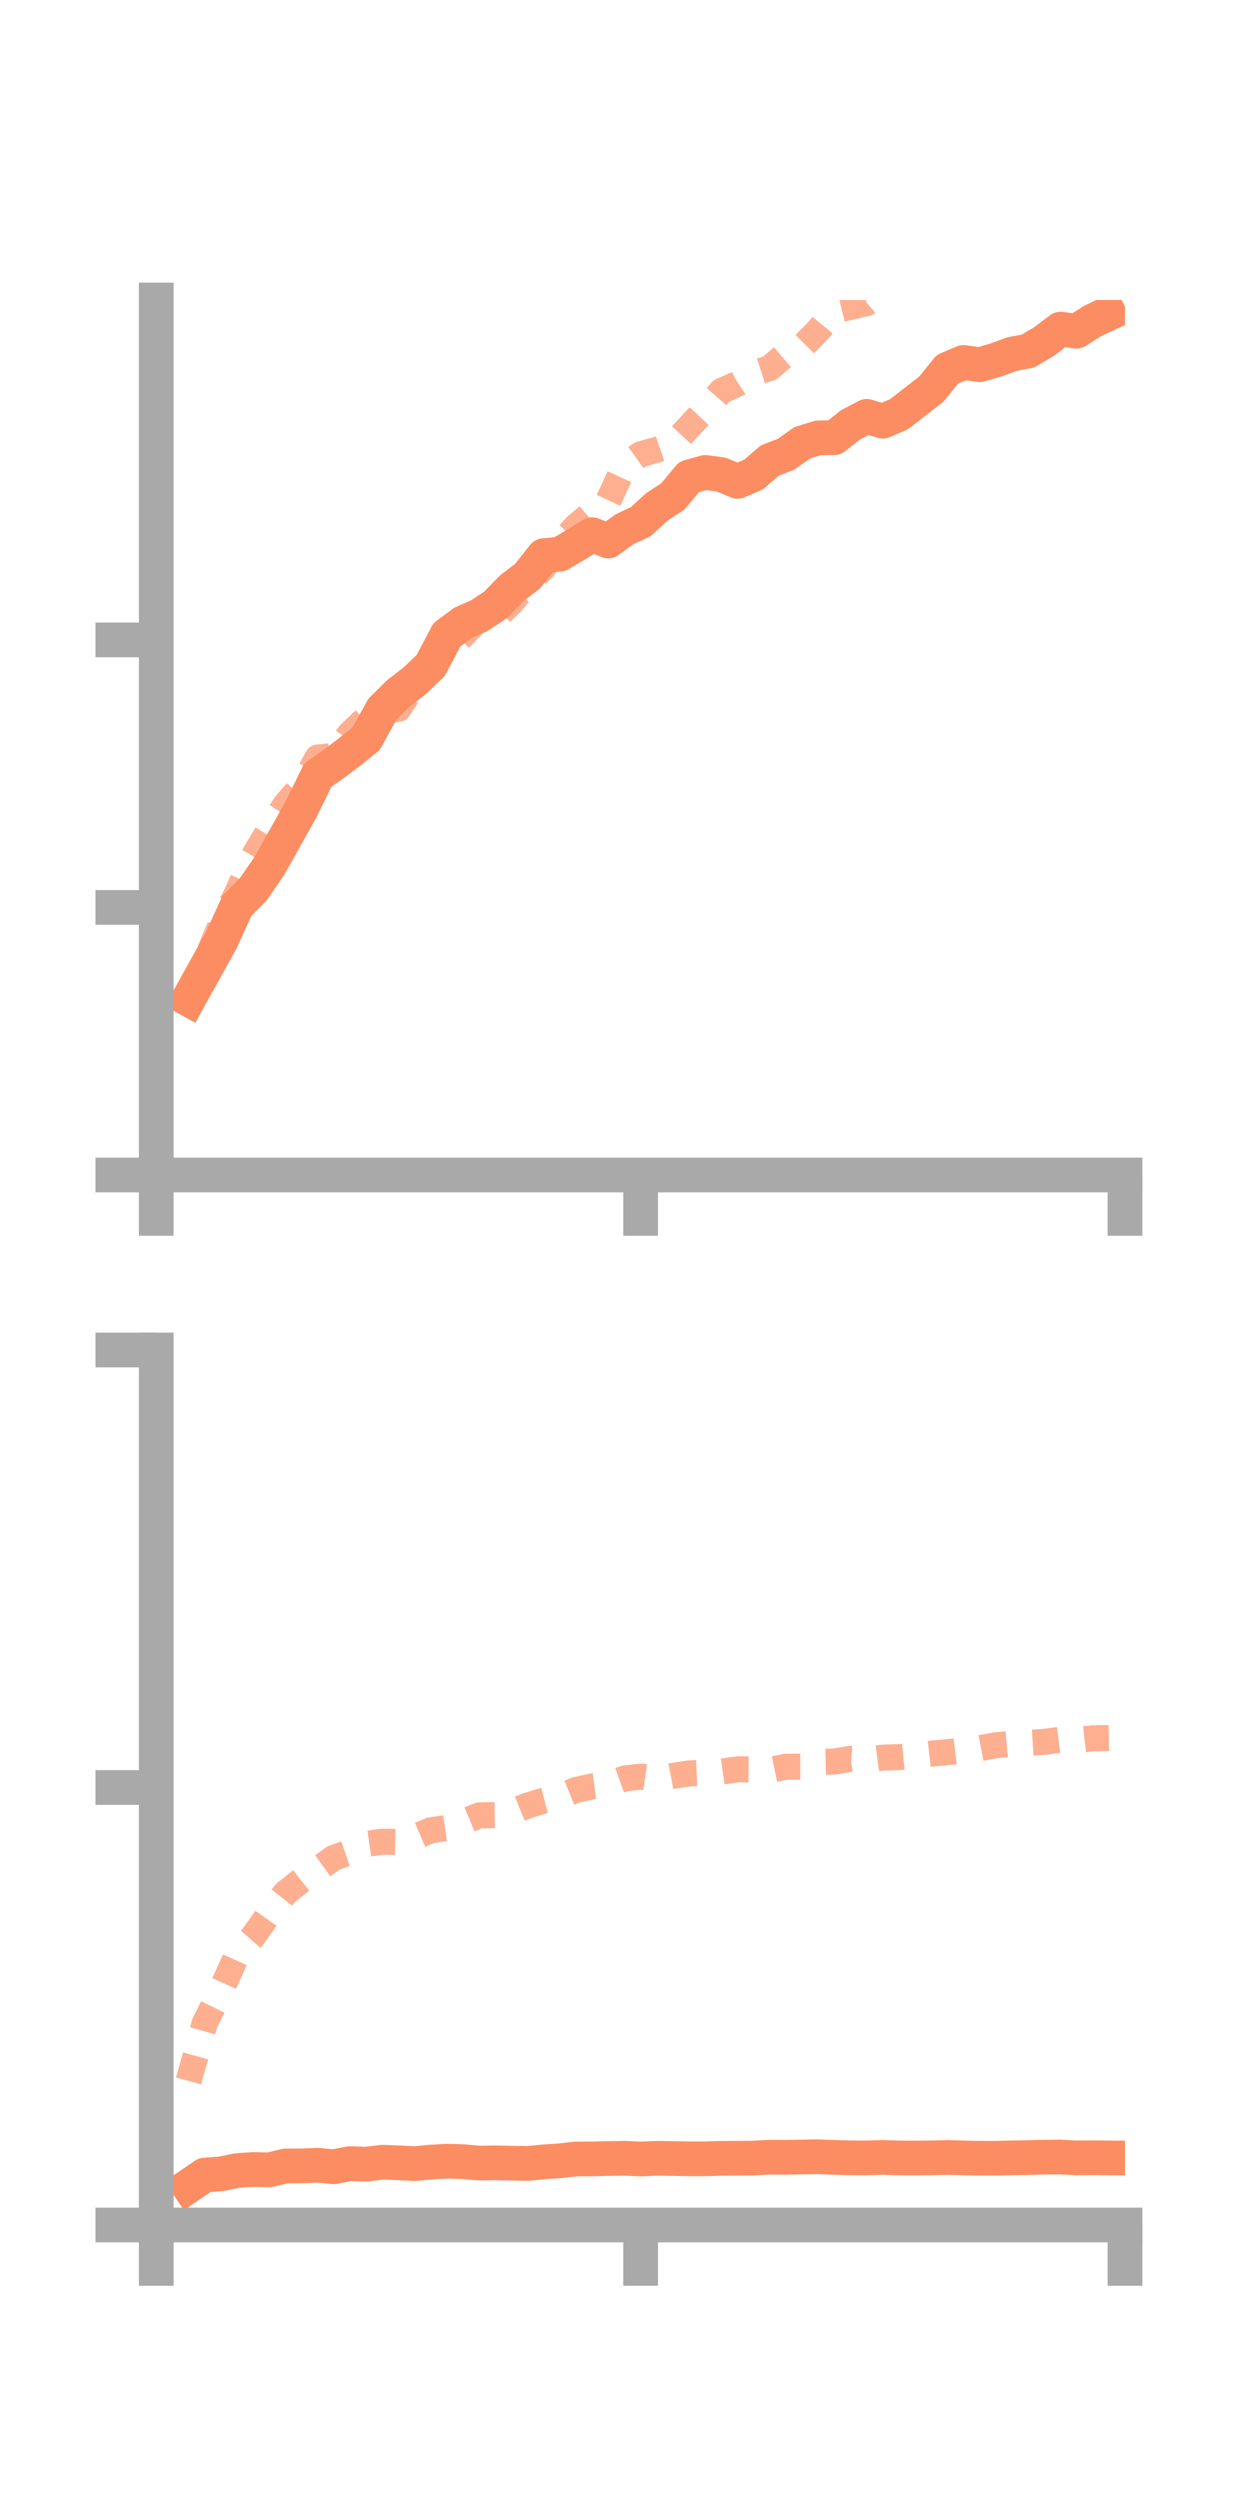 <?xml version="1.0" encoding="utf-8" standalone="no"?>
<!DOCTYPE svg PUBLIC "-//W3C//DTD SVG 1.1//EN"
  "http://www.w3.org/Graphics/SVG/1.1/DTD/svg11.dtd">
<!-- Created with matplotlib (https://matplotlib.org/) -->
<svg height="144pt" version="1.1" viewBox="0 0 72 144" width="72pt" xmlns="http://www.w3.org/2000/svg" xmlns:xlink="http://www.w3.org/1999/xlink">
 <defs>
  <style type="text/css">*{stroke-linecap:butt;stroke-linejoin:round;}</style>
 </defs>
 <g id="figure_1">
  <g id="patch_1">
   <path d="M 0 144 
L 72 144 
L 72 0 
L 0 0 
z
" style="fill:none;"/>
  </g>
  <g id="axes_1">
   <g id="patch_2">
    <path d="M 9 67.68 
L 64.8 67.68 
L 64.8 17.28 
L 9 17.28 
z
" style="fill:none;"/>
   </g>
   <g id="matplotlib.axis_1">
    <g id="xtick_1">
     <g id="line2d_1">
      <defs>
       <path d="M 0 0 
L 0 3.5 
" id="ma3455a9dd8" style="stroke:#a9a9a9;stroke-width:2;"/>
      </defs>
      <g>
       <use style="fill:#a9a9a9;stroke:#a9a9a9;stroke-width:2;" x="9" xlink:href="#ma3455a9dd8" y="67.68"/>
      </g>
     </g>
    </g>
    <g id="xtick_2">
     <g id="line2d_2">
      <g>
       <use style="fill:#a9a9a9;stroke:#a9a9a9;stroke-width:2;" x="36.9" xlink:href="#ma3455a9dd8" y="67.68"/>
      </g>
     </g>
    </g>
    <g id="xtick_3">
     <g id="line2d_3">
      <g>
       <use style="fill:#a9a9a9;stroke:#a9a9a9;stroke-width:2;" x="64.8" xlink:href="#ma3455a9dd8" y="67.68"/>
      </g>
     </g>
    </g>
   </g>
   <g id="matplotlib.axis_2">
    <g id="ytick_1">
     <g id="line2d_4">
      <defs>
       <path d="M 0 0 
L -3.5 0 
" id="m54cb5e6bf6" style="stroke:#a9a9a9;stroke-width:2;"/>
      </defs>
      <g>
       <use style="fill:#a9a9a9;stroke:#a9a9a9;stroke-width:2;" x="9" xlink:href="#m54cb5e6bf6" y="67.68"/>
      </g>
     </g>
    </g>
    <g id="ytick_2">
     <g id="line2d_5">
      <g>
       <use style="fill:#a9a9a9;stroke:#a9a9a9;stroke-width:2;" x="9" xlink:href="#m54cb5e6bf6" y="52.269"/>
      </g>
     </g>
    </g>
    <g id="ytick_3">
     <g id="line2d_6">
      <g>
       <use style="fill:#a9a9a9;stroke:#a9a9a9;stroke-width:2;" x="9" xlink:href="#m54cb5e6bf6" y="36.859"/>
      </g>
     </g>
    </g>
   </g>
   <g id="line2d_7">
    <path clip-path="url(#pf55d851249)" d="M 10.86 57.557 
L 11.79 55.878 
L 12.72 54.206 
L 13.65 52.171 
L 14.58 51.237 
L 15.51 49.885 
L 16.44 48.225 
L 17.37 46.563 
L 18.3 44.65 
L 19.23 43.997 
L 20.16 43.297 
L 21.09 42.549 
L 22.02 40.857 
L 22.95 39.937 
L 23.88 39.219 
L 24.81 38.33 
L 25.74 36.564 
L 26.67 35.873 
L 27.6 35.467 
L 28.53 34.854 
L 29.46 33.896 
L 30.39 33.184 
L 31.32 32.005 
L 32.25 31.919 
L 33.18 31.368 
L 34.11 30.798 
L 35.04 31.162 
L 35.97 30.488 
L 36.9 30.05 
L 37.83 29.2 
L 38.76 28.594 
L 39.69 27.473 
L 40.62 27.212 
L 41.55 27.337 
L 42.48 27.727 
L 43.41 27.333 
L 44.34 26.525 
L 45.27 26.169 
L 46.2 25.509 
L 47.13 25.221 
L 48.06 25.208 
L 48.99 24.469 
L 49.92 23.982 
L 50.85 24.26 
L 51.78 23.862 
L 52.71 23.138 
L 53.64 22.421 
L 54.57 21.269 
L 55.5 20.875 
L 56.43 21.007 
L 57.36 20.737 
L 58.29 20.396 
L 59.22 20.219 
L 60.15 19.662 
L 61.08 18.958 
L 62.01 19.078 
L 62.94 18.484 
L 63.87 18.051 
" style="fill:none;stroke:#fc8d62;stroke-linecap:square;stroke-width:2;"/>
   </g>
   <g id="line2d_8">
    <path clip-path="url(#pf55d851249)" d="M 10.86 57.521 
L 11.79 55.471 
L 12.72 53.263 
L 13.65 51.449 
L 14.58 49.354 
L 15.51 47.798 
L 16.44 46.351 
L 17.37 45.273 
L 18.3 43.633 
L 19.23 43.545 
L 20.16 42.256 
L 21.09 41.377 
L 22.02 40.928 
L 22.95 40.834 
L 23.88 39.434 
L 24.81 38.372 
L 25.74 37.484 
L 26.67 36.592 
L 27.6 35.612 
L 28.53 35.599 
L 29.46 34.711 
L 30.39 33.597 
L 31.32 32.695 
L 32.25 31.325 
L 33.18 30.315 
L 34.11 29.527 
L 35.04 28.846 
L 35.97 26.834 
L 36.9 26.163 
L 37.83 25.907 
L 38.76 25.589 
L 39.69 24.594 
L 40.62 23.59 
L 41.55 22.523 
L 42.48 22.113 
L 43.41 21.5 
L 44.34 21.2 
L 45.27 20.397 
L 46.2 19.97 
L 47.13 19.034 
L 48.06 17.902 
L 48.99 17.672 
L 49.92 17.467 
L 50.85 16.667 
L 51.78 16.112 
L 52.71 15.511 
L 53.64 14.711 
L 54.57 13.744 
L 55.5 12.903 
L 56.43 12.164 
L 57.36 11.141 
L 58.29 10.842 
L 59.22 9.819 
L 60.15 9.836 
L 61.08 9.065 
L 62.01 9.233 
L 62.94 7.69 
L 63.87 7.56 
" style="fill:none;stroke:#fc8d62;stroke-dasharray:1.5,1.5;stroke-dashoffset:0;stroke-opacity:0.7;stroke-width:1.5;"/>
   </g>
   <g id="patch_3">
    <path d="M 9 67.68 
L 9 17.28 
" style="fill:none;stroke:#a9a9a9;stroke-linecap:square;stroke-linejoin:miter;stroke-width:2;"/>
   </g>
   <g id="patch_4">
    <path d="M 64.8 67.68 
L 64.8 17.28 
" style="fill:none;"/>
   </g>
   <g id="patch_5">
    <path d="M 9 67.68 
L 64.8 67.68 
" style="fill:none;stroke:#a9a9a9;stroke-linecap:square;stroke-linejoin:miter;stroke-width:2;"/>
   </g>
   <g id="patch_6">
    <path d="M 9 17.28 
L 64.8 17.28 
" style="fill:none;"/>
   </g>
  </g>
  <g id="axes_2">
   <g id="patch_7">
    <path d="M 9 128.16 
L 64.8 128.16 
L 64.8 77.76 
L 9 77.76 
z
" style="fill:none;"/>
   </g>
   <g id="matplotlib.axis_3">
    <g id="xtick_4">
     <g id="line2d_9">
      <g>
       <use style="fill:#a9a9a9;stroke:#a9a9a9;stroke-width:2;" x="9" xlink:href="#ma3455a9dd8" y="128.16"/>
      </g>
     </g>
    </g>
    <g id="xtick_5">
     <g id="line2d_10">
      <g>
       <use style="fill:#a9a9a9;stroke:#a9a9a9;stroke-width:2;" x="36.9" xlink:href="#ma3455a9dd8" y="128.16"/>
      </g>
     </g>
    </g>
    <g id="xtick_6">
     <g id="line2d_11">
      <g>
       <use style="fill:#a9a9a9;stroke:#a9a9a9;stroke-width:2;" x="64.8" xlink:href="#ma3455a9dd8" y="128.16"/>
      </g>
     </g>
    </g>
   </g>
   <g id="matplotlib.axis_4">
    <g id="ytick_4">
     <g id="line2d_12">
      <g>
       <use style="fill:#a9a9a9;stroke:#a9a9a9;stroke-width:2;" x="9" xlink:href="#m54cb5e6bf6" y="128.16"/>
      </g>
     </g>
    </g>
    <g id="ytick_5">
     <g id="line2d_13">
      <g>
       <use style="fill:#a9a9a9;stroke:#a9a9a9;stroke-width:2;" x="9" xlink:href="#m54cb5e6bf6" y="102.96"/>
      </g>
     </g>
    </g>
    <g id="ytick_6">
     <g id="line2d_14">
      <g>
       <use style="fill:#a9a9a9;stroke:#a9a9a9;stroke-width:2;" x="9" xlink:href="#m54cb5e6bf6" y="77.76"/>
      </g>
     </g>
    </g>
   </g>
   <g id="line2d_15">
    <path clip-path="url(#pc5d68e7709)" d="M 10.86 125.916 
L 11.79 125.284 
L 12.72 125.216 
L 13.65 125.024 
L 14.58 124.96 
L 15.51 124.985 
L 16.44 124.76 
L 17.37 124.753 
L 18.3 124.718 
L 19.23 124.805 
L 20.16 124.624 
L 21.09 124.658 
L 22.02 124.542 
L 22.95 124.578 
L 23.88 124.625 
L 24.81 124.538 
L 25.74 124.482 
L 26.67 124.51 
L 27.6 124.593 
L 28.53 124.58 
L 29.46 124.598 
L 30.39 124.616 
L 31.32 124.523 
L 32.25 124.461 
L 33.18 124.357 
L 34.11 124.353 
L 35.04 124.331 
L 35.97 124.315 
L 36.9 124.358 
L 37.83 124.318 
L 38.76 124.331 
L 39.69 124.35 
L 40.62 124.349 
L 41.55 124.32 
L 42.48 124.314 
L 43.41 124.306 
L 44.34 124.255 
L 45.27 124.262 
L 46.2 124.244 
L 47.13 124.23 
L 48.06 124.268 
L 48.99 124.292 
L 49.92 124.297 
L 50.85 124.267 
L 51.78 124.298 
L 52.71 124.304 
L 53.64 124.294 
L 54.57 124.271 
L 55.5 124.296 
L 56.43 124.315 
L 57.36 124.315 
L 58.29 124.293 
L 59.22 124.278 
L 60.15 124.253 
L 61.08 124.245 
L 62.01 124.294 
L 62.94 124.287 
L 63.87 124.296 
" style="fill:none;stroke:#fc8d62;stroke-linecap:square;stroke-width:2;"/>
   </g>
   <g id="line2d_16">
    <path clip-path="url(#pc5d68e7709)" d="M 10.86 119.863 
L 11.79 116.543 
L 12.72 114.674 
L 13.65 112.611 
L 14.58 111.541 
L 15.51 110.223 
L 16.44 109.035 
L 17.37 108.3 
L 18.3 107.672 
L 19.23 107.01 
L 20.16 106.691 
L 21.09 106.214 
L 22.02 106.08 
L 22.95 106.098 
L 23.88 105.82 
L 24.81 105.424 
L 25.74 105.288 
L 26.67 104.956 
L 27.6 104.568 
L 28.53 104.552 
L 29.46 104.378 
L 30.39 103.998 
L 31.32 103.719 
L 32.25 103.478 
L 33.18 103.1 
L 34.11 102.899 
L 35.04 102.781 
L 35.97 102.445 
L 36.9 102.332 
L 37.83 102.47 
L 38.76 102.291 
L 39.69 102.149 
L 40.62 102.106 
L 41.55 102.046 
L 42.48 101.913 
L 43.41 101.915 
L 44.34 101.954 
L 45.27 101.761 
L 46.2 101.758 
L 47.13 101.485 
L 48.06 101.467 
L 48.99 101.307 
L 49.92 101.362 
L 50.85 101.239 
L 51.78 101.21 
L 52.71 101.114 
L 53.64 101.008 
L 54.57 100.925 
L 55.5 100.815 
L 56.43 100.702 
L 57.36 100.526 
L 58.29 100.446 
L 59.22 100.387 
L 60.15 100.33 
L 61.08 100.209 
L 62.01 100.232 
L 62.94 100.126 
L 63.87 100.11 
" style="fill:none;stroke:#fc8d62;stroke-dasharray:1.5,1.5;stroke-dashoffset:0;stroke-opacity:0.7;stroke-width:1.5;"/>
   </g>
   <g id="patch_8">
    <path d="M 9 128.16 
L 9 77.76 
" style="fill:none;stroke:#a9a9a9;stroke-linecap:square;stroke-linejoin:miter;stroke-width:2;"/>
   </g>
   <g id="patch_9">
    <path d="M 64.8 128.16 
L 64.8 77.76 
" style="fill:none;"/>
   </g>
   <g id="patch_10">
    <path d="M 9 128.16 
L 64.8 128.16 
" style="fill:none;stroke:#a9a9a9;stroke-linecap:square;stroke-linejoin:miter;stroke-width:2;"/>
   </g>
   <g id="patch_11">
    <path d="M 9 77.76 
L 64.8 77.76 
" style="fill:none;"/>
   </g>
  </g>
 </g>
 <defs>
  <clipPath id="pf55d851249">
   <rect height="50.4" width="55.8" x="9" y="17.28"/>
  </clipPath>
  <clipPath id="pc5d68e7709">
   <rect height="50.4" width="55.8" x="9" y="77.76"/>
  </clipPath>
 </defs>
</svg>

